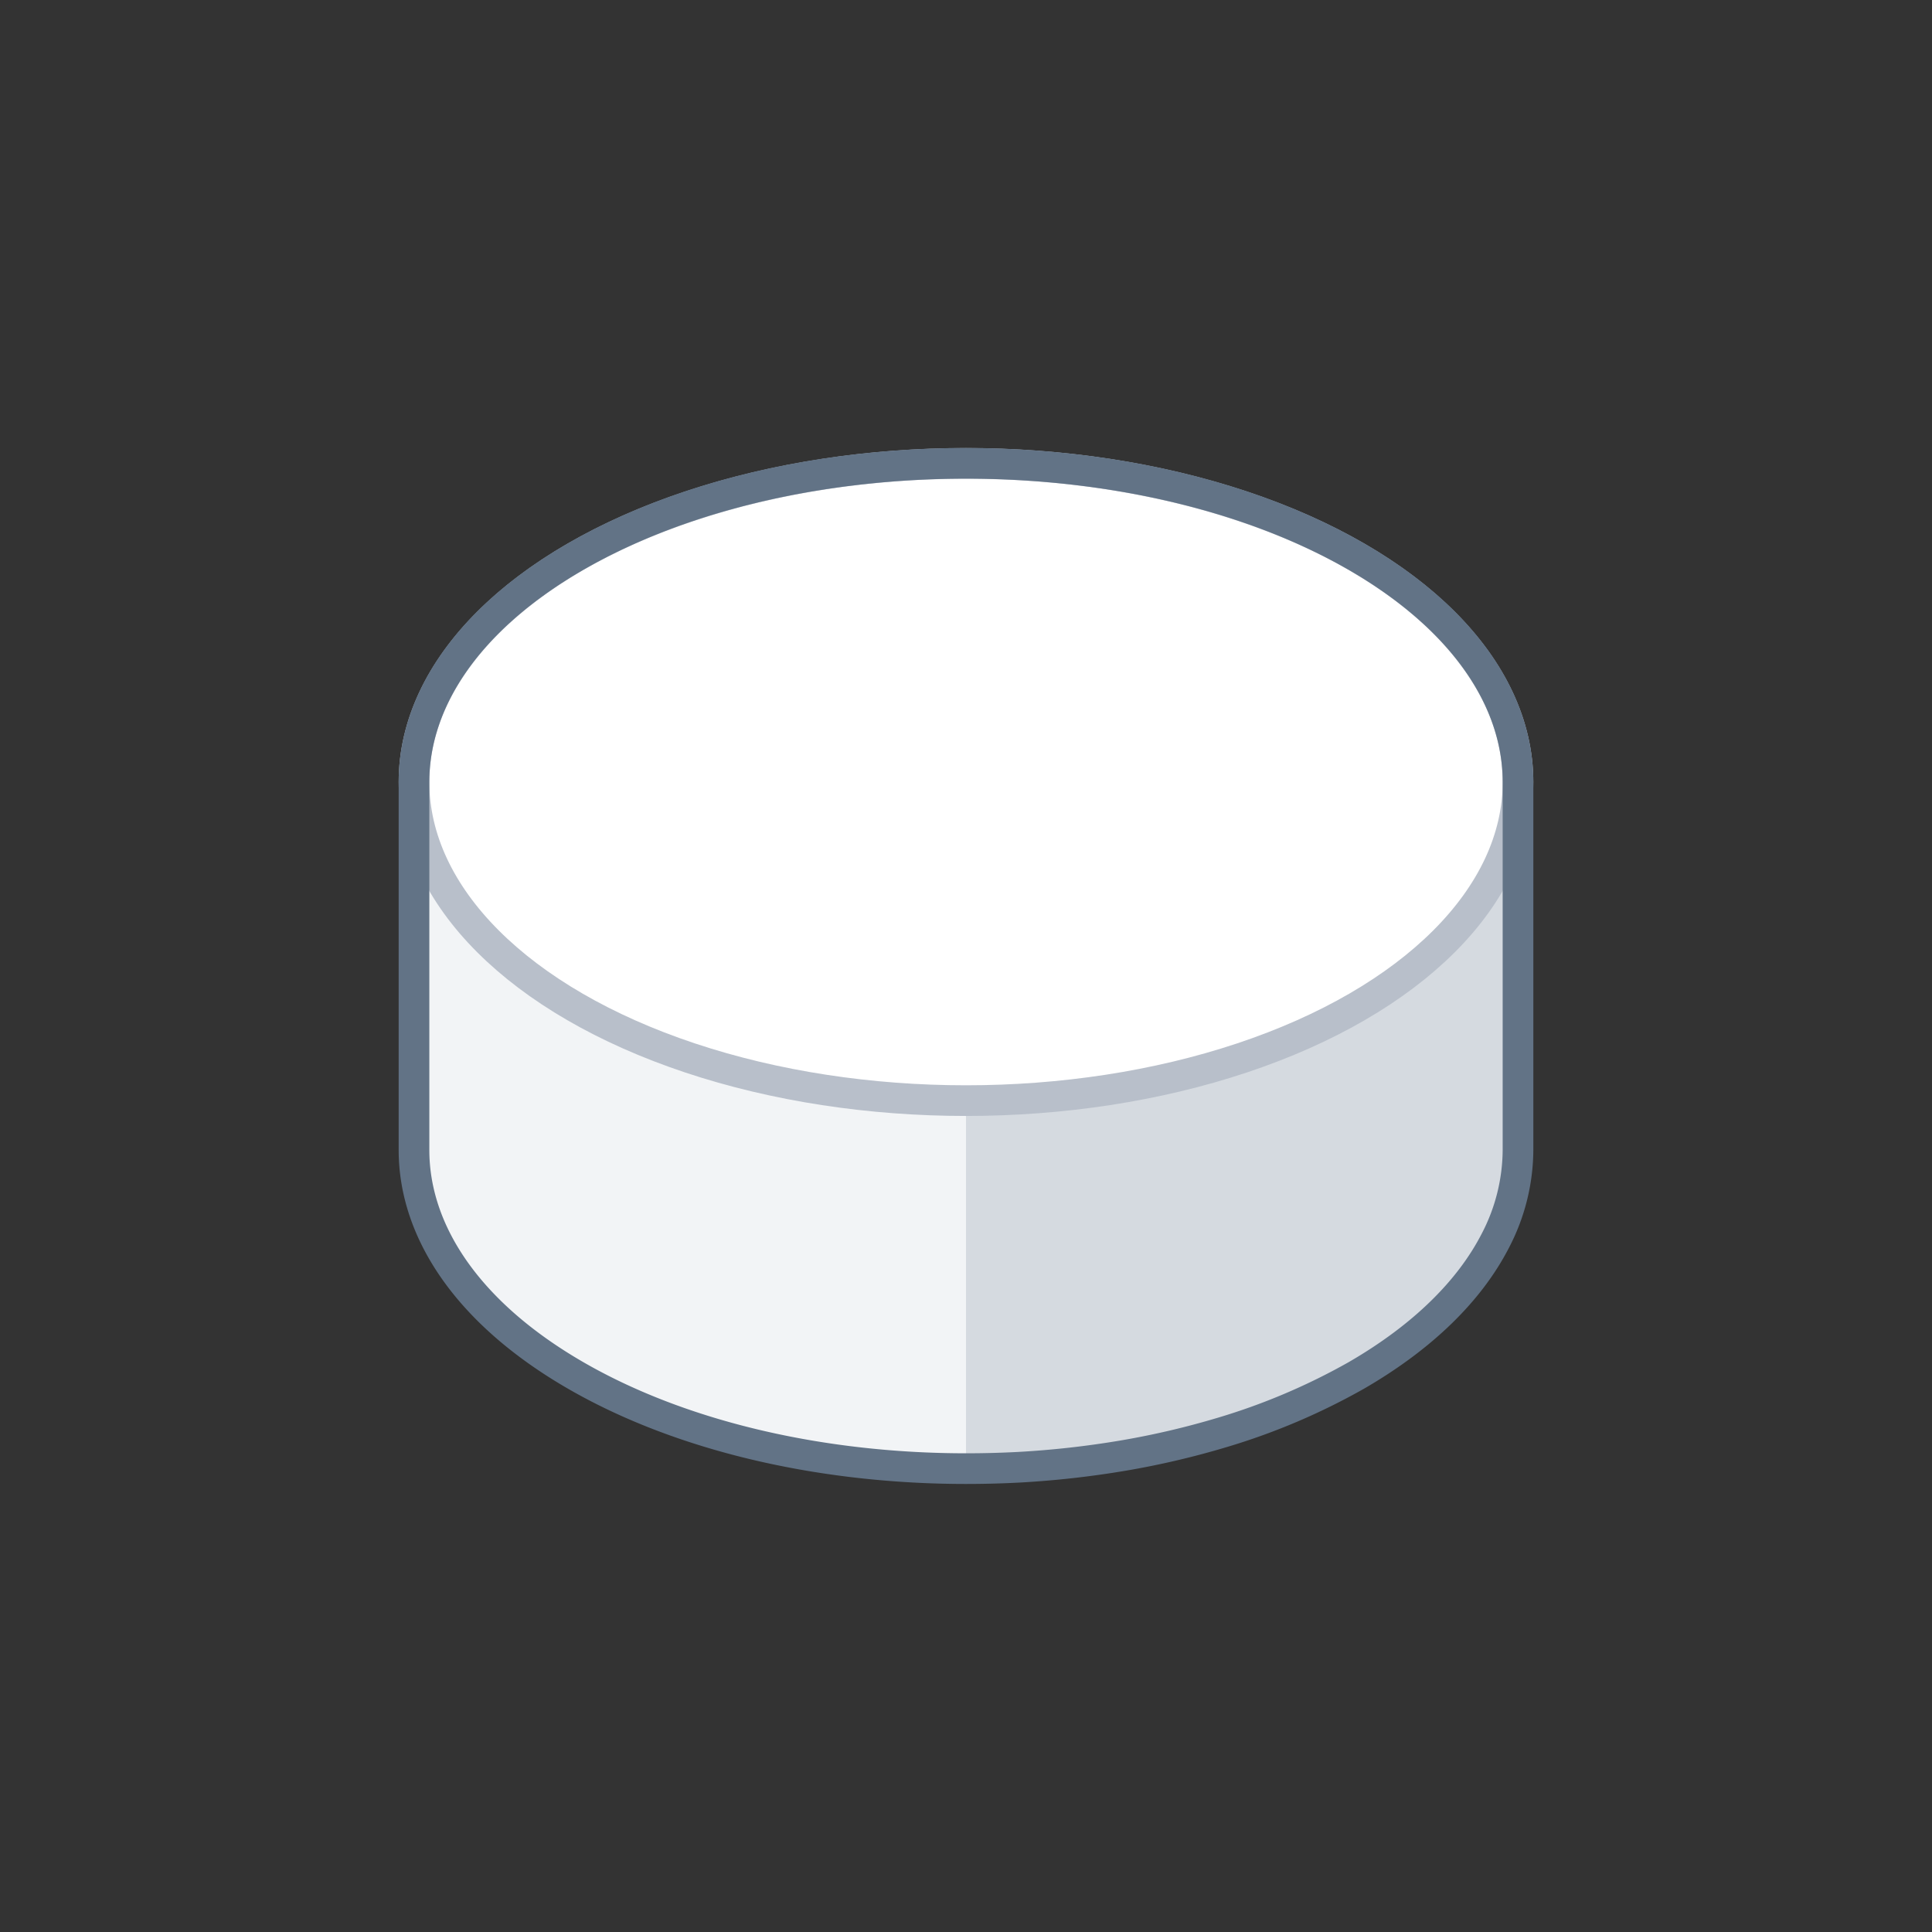 <svg xmlns="http://www.w3.org/2000/svg" viewBox="0 0 126 126"><rect x="0" y="0" width="126" height="126" fill="#333333" stroke="none"/><defs><style>.cls-1{fill:#f2f4f6;}.cls-2{fill:#d5dae0;}.cls-3{fill:#fff;}.cls-4,.cls-5,.cls-6{fill:none;}.cls-4{stroke:#b8bfca;}.cls-4,.cls-5{stroke-linecap:round;stroke-linejoin:round;stroke-width:2px;}.cls-5{stroke:#627386;}</style></defs><title>cylinder_short(1x1)</title><g id="Layer_2" data-name="Layer 2"><g id="Illustrations"><path class="cls-1" d="M88.94,51l-.48-.3c-14.06-8.11-36.86-8.11-50.92,0l-.48.3H27V75c0,5.32,3.51,10.64,10.54,14.7,14.06,8.11,36.86,8.11,50.92,0C95.49,85.64,99,80.32,99,75V51Z"/><path class="cls-2" d="M88.46,89.7C95.49,85.64,99,80.32,99,75V51H88.94l-.48-.3c-7-4.06-16.25-6.08-25.46-6.08V95.78C72.21,95.78,81.43,93.76,88.46,89.7Z"/><ellipse class="cls-3" cx="63" cy="51" rx="36" ry="20.78"/><ellipse class="cls-4" cx="63" cy="51" rx="36" ry="20.78"/><path class="cls-5" d="M88.46,36.3c-14.06-8.11-36.86-8.11-50.92,0C30.51,40.36,27,45.68,27,51V75c0,5.32,3.51,10.64,10.54,14.7S53.79,95.78,63,95.78q1.73,0,3.45-.09a61,61,0,0,0,6.8-.76,53.84,53.84,0,0,0,6.49-1.52,42.22,42.22,0,0,0,8.72-3.71c4.39-2.54,7.41-5.57,9.06-8.78A12.91,12.91,0,0,0,99,75V51C99,45.68,95.49,40.36,88.46,36.3Z"/><rect class="cls-6" width="126" height="126"/></g></g></svg>